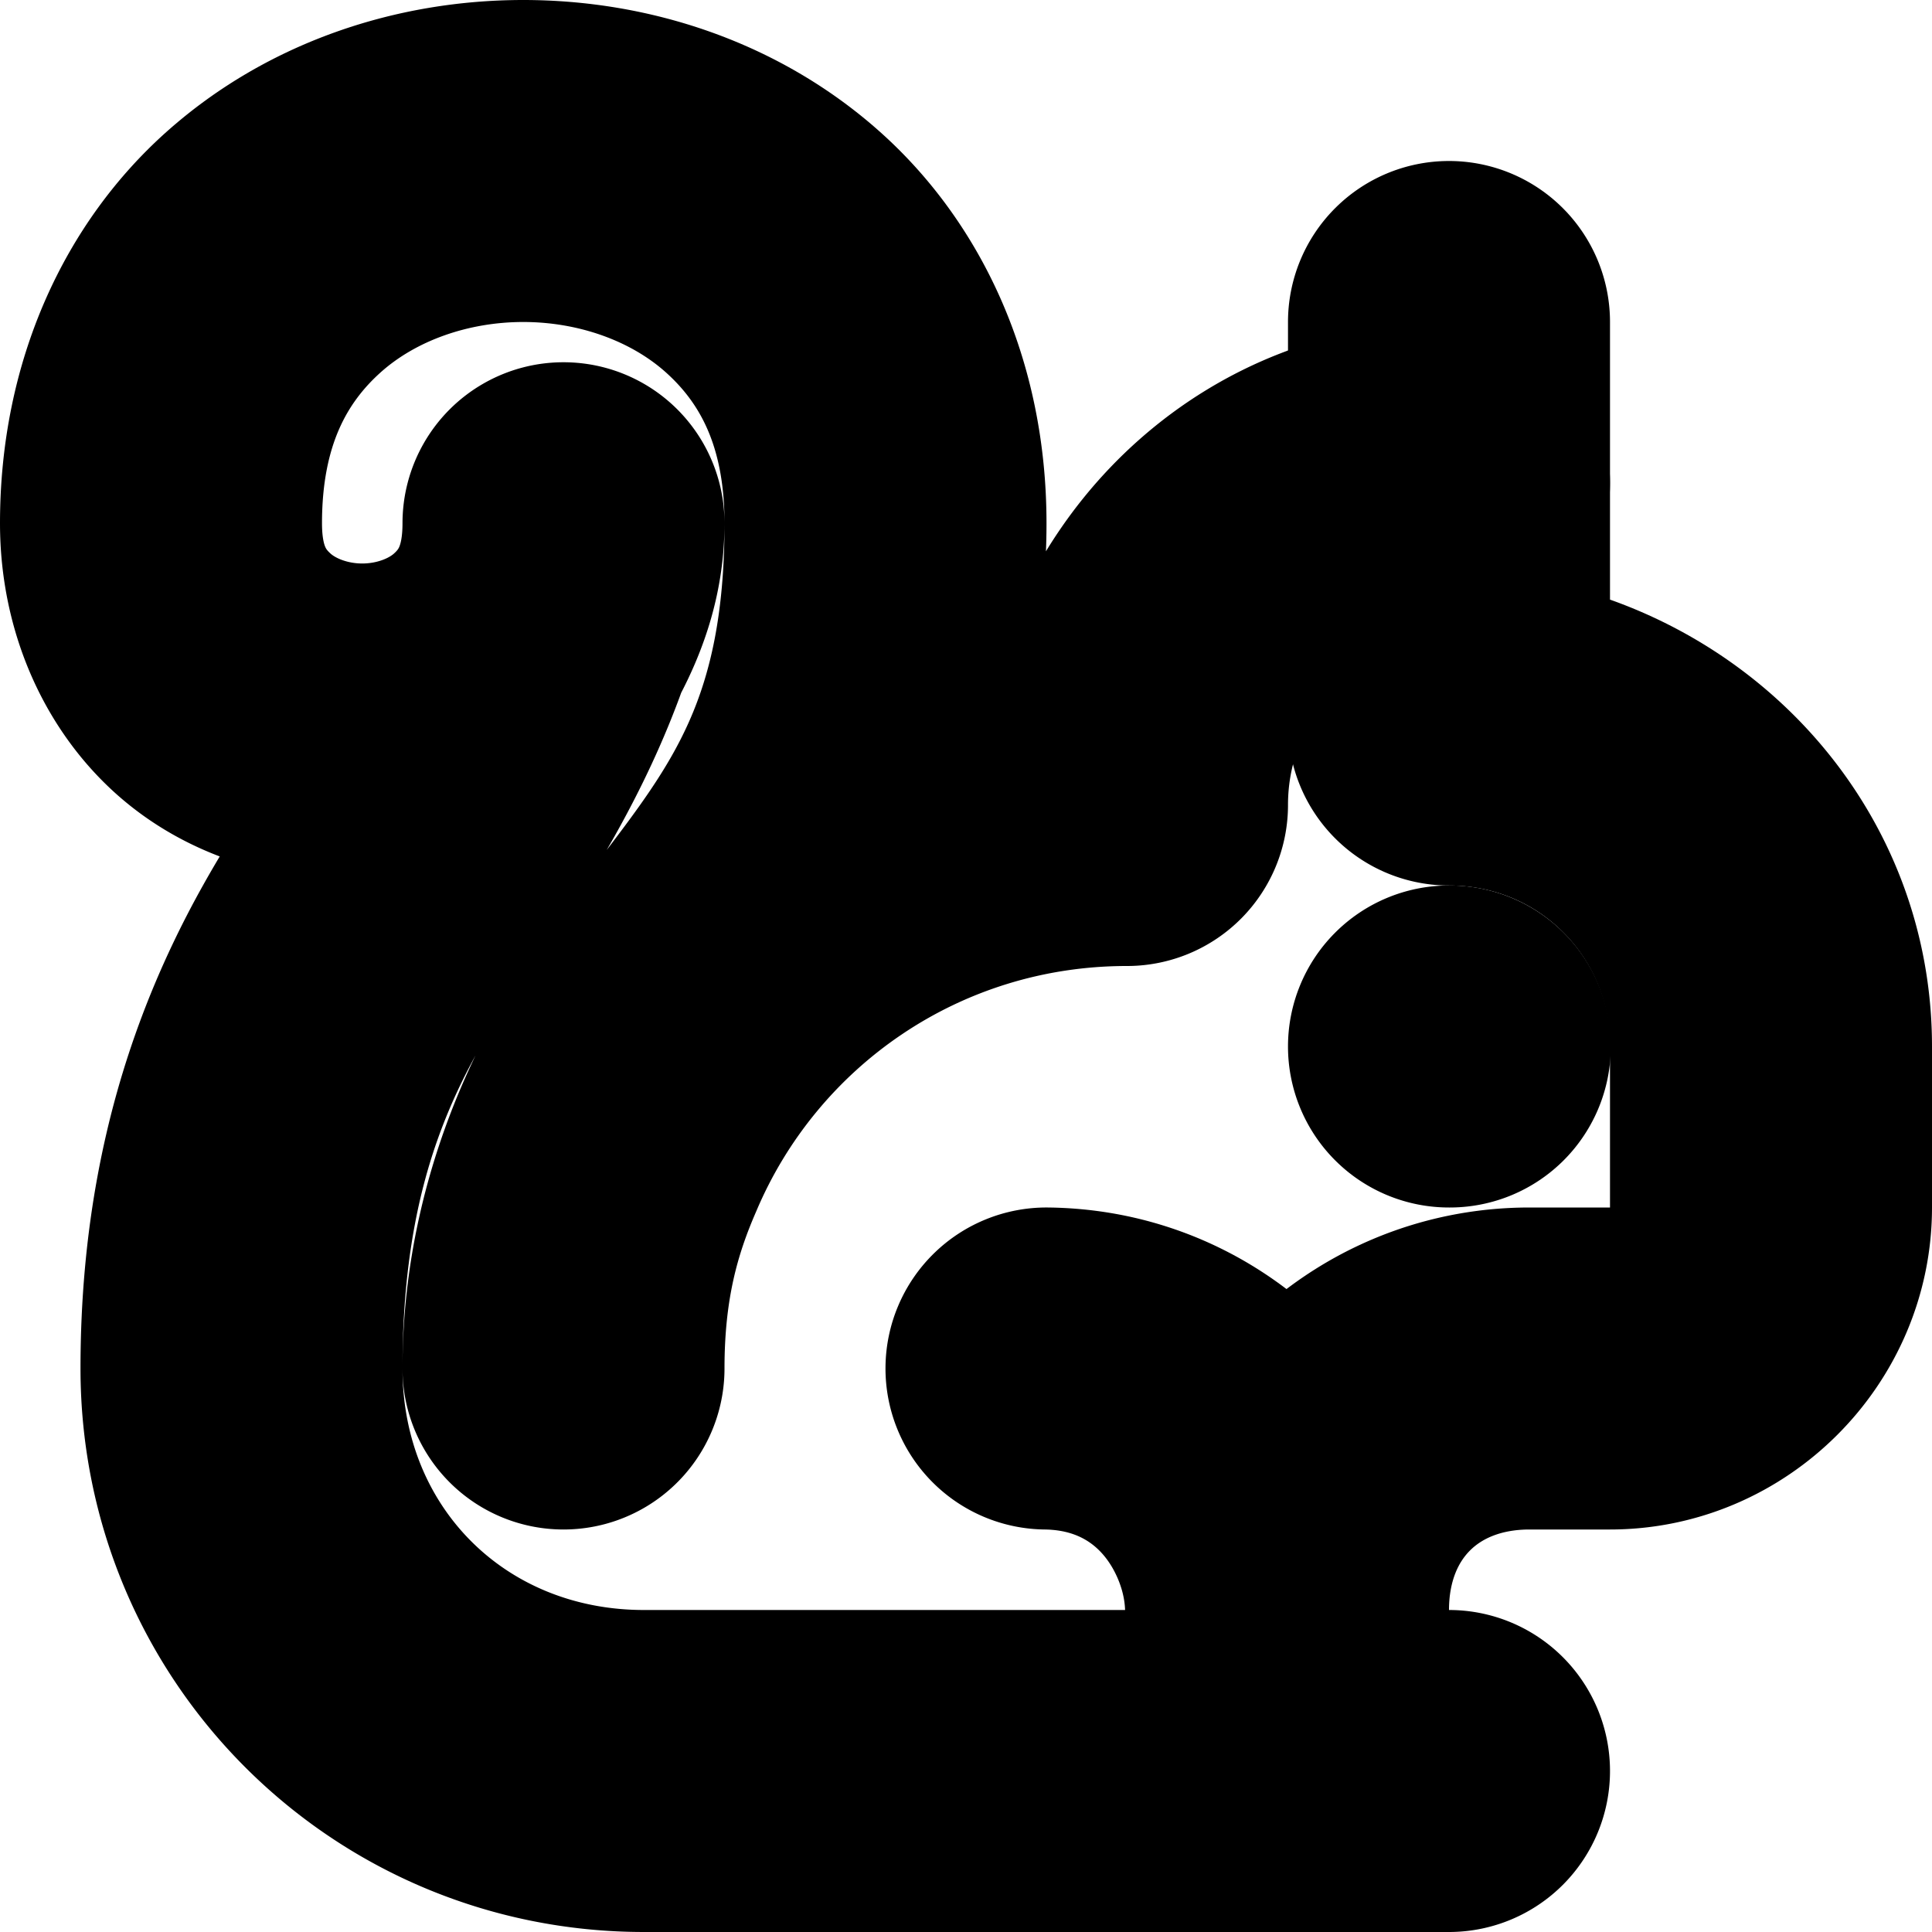 <?xml version="1.0" encoding="UTF-8" standalone="no"?>
<svg
   width="24"
   height="24"
   viewBox="0 0 24 24"
   fill="none"
   stroke="currentColor"
   stroke-width="2"
   stroke-linecap="round"
   stroke-linejoin="round"
   version="1.1"
   id="svg10"
   xmlns="http://www.w3.org/2000/svg"
   xmlns:svg="http://www.w3.org/2000/svg">
  <defs
     id="defs14" />
  <path
     style="color:#000000;fill:#000000;-inkscape-stroke:none"
     d="M 6.5,1 C 5.153,1 3.792,1.444 2.742,2.377 1.692,3.31 1,4.75 1,6.5 1,7.583 1.442,8.523 2.117,9.123 2.757,9.691 3.571,9.925 4.375,9.953 4.3,10.059 4.258,10.13 4.18,10.242 3.141,11.735 2,13.778 2,17 c 0,3.324 2.676,6 6,6 h 10 a 1,1 0 0 0 1,-1 1,1 0 0 0 -1,-1 H 8 C 5.724,21 4,19.276 4,17 4,14.222 4.859,12.765 5.82,11.383 6.481,10.433 7.121,9.392 7.545,8.201 7.812,7.701 8,7.142 8,6.5 a 1,1 0 0 0 -2,0 C 6,7.083 5.817,7.394 5.555,7.627 5.292,7.86 4.903,8 4.5,8 4.097,8 3.708,7.86 3.445,7.627 3.183,7.394 3,7.083 3,6.5 3,5.25 3.433,4.44 4.07,3.873 4.708,3.306 5.597,3 6.5,3 7.403,3 8.292,3.306 8.93,3.873 9.567,4.44 10,5.25 10,6.5 10,9.008 9.196,10.032 8.205,11.332 7.682,12.018 7.125,12.822 6.689,13.803 6.257,14.785 6,15.86 6,17 a 1,1 0 0 0 2,0 C 8,15.98 8.2,15.285 8.475,14.654 9.384,12.503 11.508,11 14,11 a 1,1 0 0 0 1,-1 C 15,8.331 16.331,7 18,7 A 1,1 0 0 0 19,6 1,1 0 0 0 18,5 C 15.545,5 13.583,6.827 13.17,9.168 12.56,9.235 11.96,9.331 11.398,9.527 11.712,8.66 12,7.742 12,6.5 12,4.75 11.308,3.31 10.258,2.377 9.208,1.444 7.847,1 6.5,1 Z"
     id="path2" />
  <path
     style="color:#000000;fill:#000000;-inkscape-stroke:none"
     d="m 18,3 a 1,1 0 0 0 -1,1 v 5 a 1,1 0 0 0 1,1 c 1.669,0 3,1.331 3,3 v 2 c 0,0.564 -0.436,1 -1,1 h -1 c -2.21,0 -4,1.79 -4,4 a 1,1 0 0 0 1,1 1,1 0 0 0 1,-1 c 0,-1.19 0.81,-2 2,-2 h 1 c 1.645,0 3,-1.355 3,-3 V 13 C 23,10.604 21.258,8.683 19,8.203 V 4 A 1,1 0 0 0 18,3 Z"
     id="path4" />
  <path
     style="color:#000000;fill:#000000;-inkscape-stroke:none"
     d="M 13.012,16 A 1,1 0 0 0 12,16.988 1,1 0 0 0 12.988,18 c 0.896,0.011 1.507,0.513 1.807,1.193 0.299,0.681 0.257,1.473 -0.34,2.141 a 1,1 0 0 0 0.078,1.412 1,1 0 0 0 1.412,-0.08 C 17.066,21.414 17.211,19.72 16.625,18.389 16.039,17.057 14.692,16.02 13.012,16 Z"
     id="path6" />
  <path
     style="color:#000000;fill:#000000;-inkscape-stroke:none"
     d="m 18,12 a 1,1 0 0 0 -1,1 1,1 0 0 0 1,1 h 0.01 a 1,1 0 0 0 1,-1 1,1 0 0 0 -1,-1 z"
     id="path8" />
</svg>
